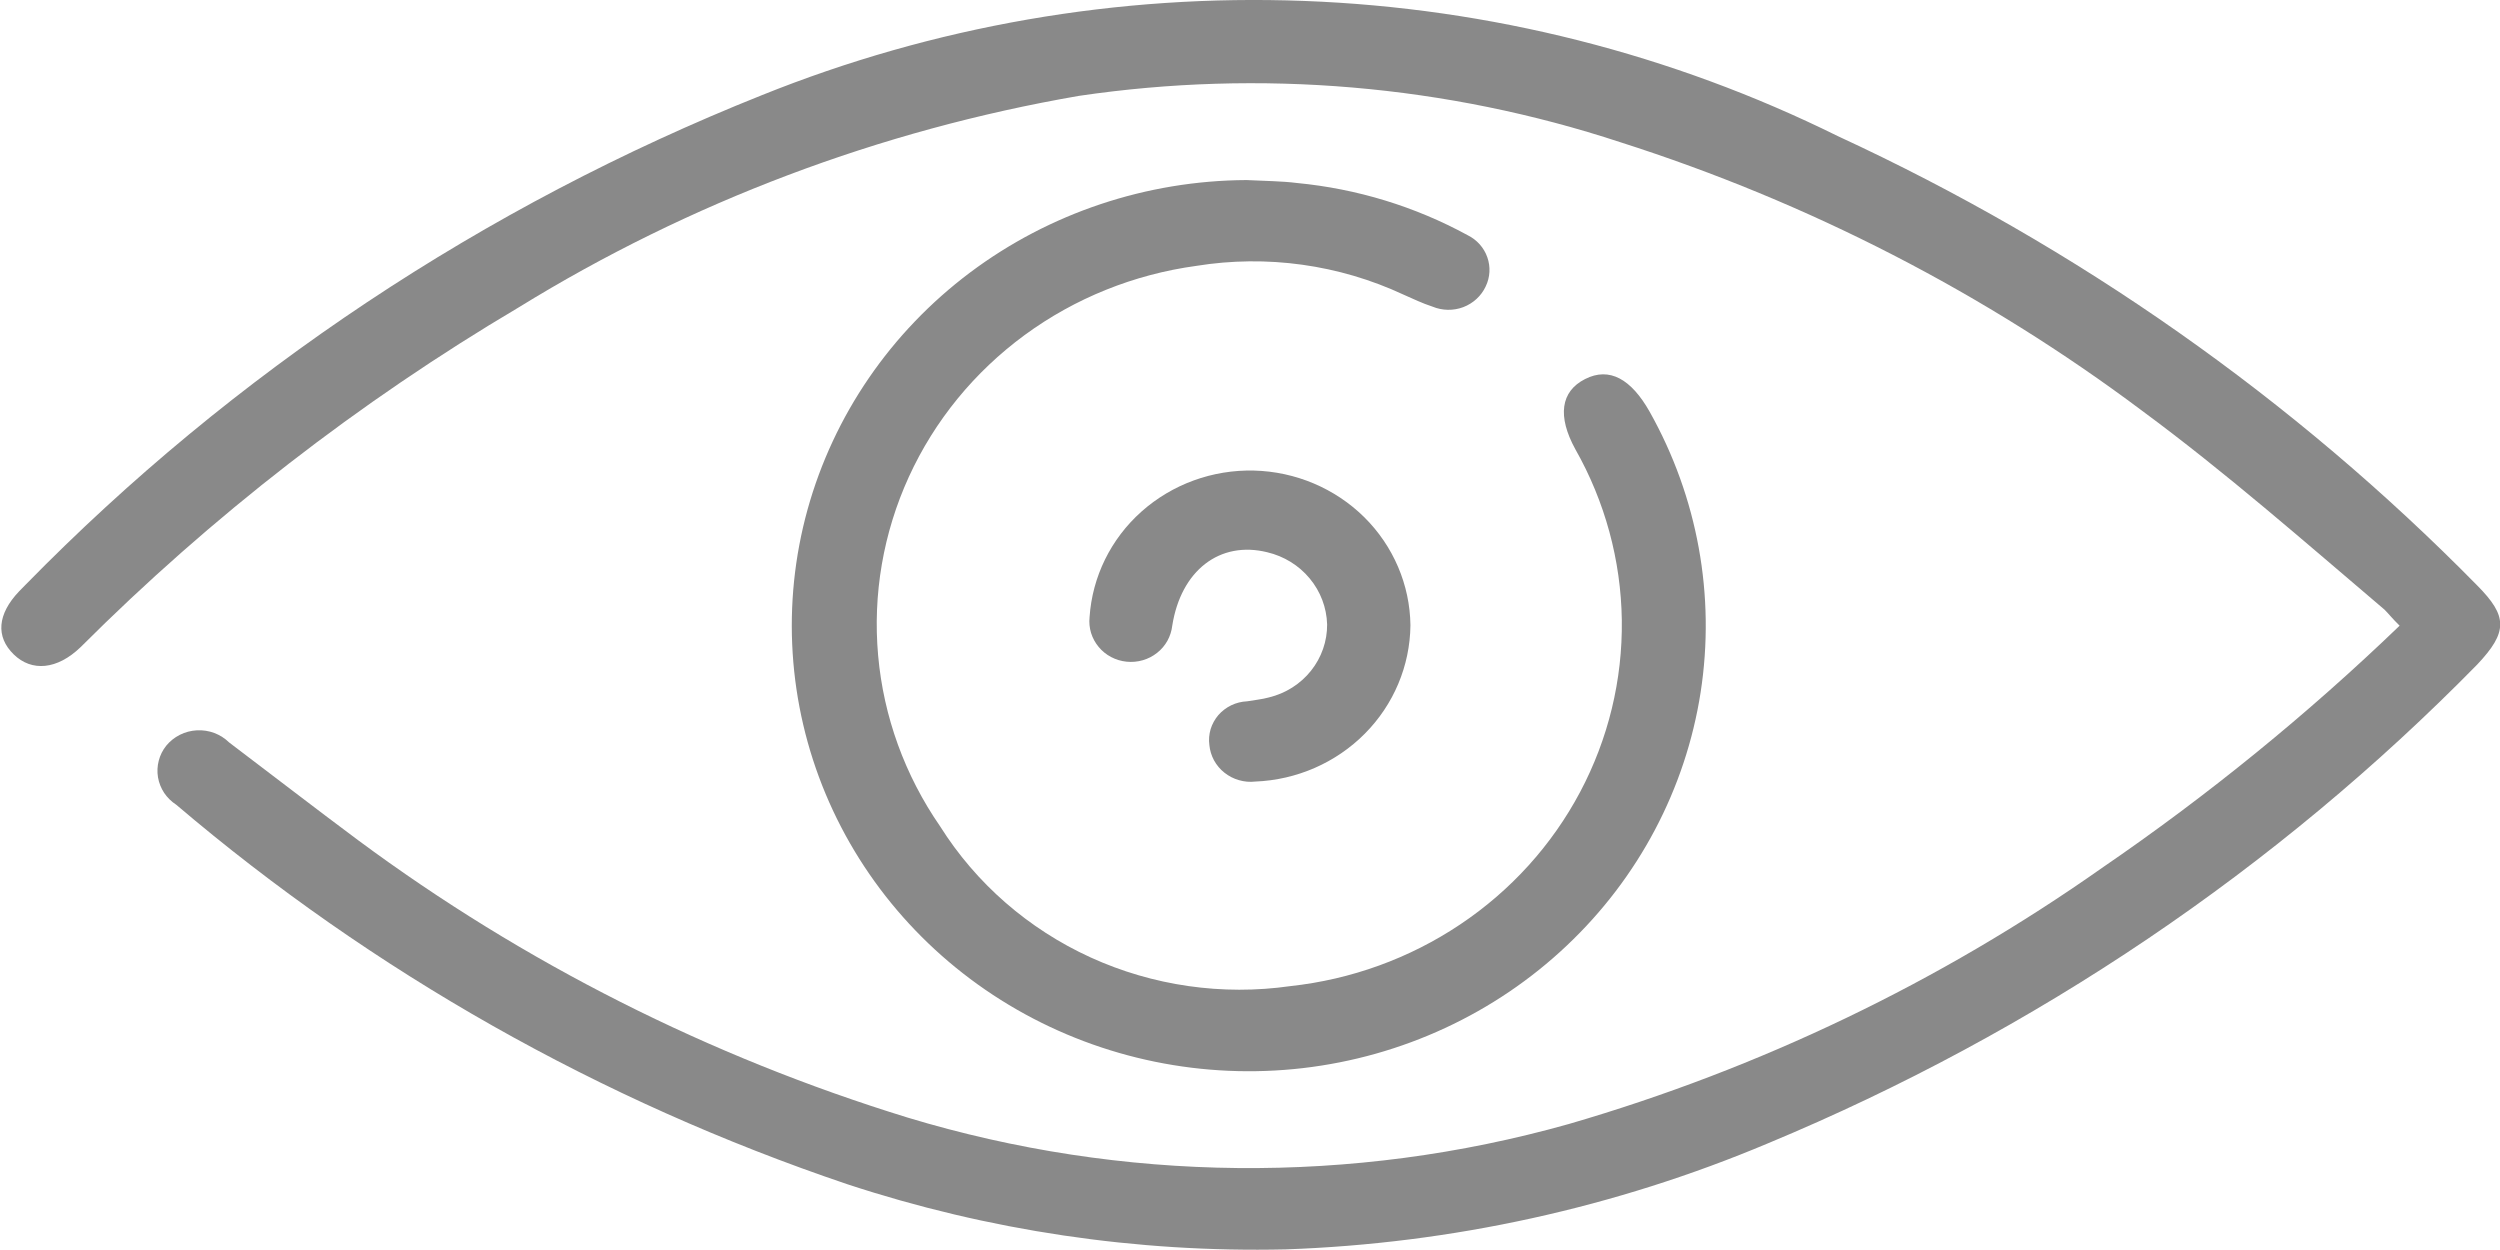<svg width="40" height="20" viewBox="0 0 40 20" fill="none" xmlns="http://www.w3.org/2000/svg">
<rect x="0" y="0" width="40" height="20" fill="#333333" stroke="none"/>
<g clip-path="url(#clip0)">
<rect width="40" height="20" transform="matrix(-1 0 0 1 40 0)" fill="white"/>
<path d="M38.394 10.011C36.919 11.43 35.326 12.727 33.63 13.888C31.042 15.711 28.157 17.096 25.098 17.985C21.637 18.959 17.96 18.922 14.521 17.881C11.352 16.906 8.378 15.405 5.732 13.445C5.031 12.923 4.356 12.401 3.666 11.879C3.599 11.813 3.518 11.762 3.43 11.728C3.341 11.695 3.246 11.68 3.151 11.685C3.056 11.69 2.963 11.714 2.878 11.757C2.794 11.799 2.719 11.859 2.66 11.931C2.603 12.002 2.562 12.084 2.54 12.171C2.517 12.258 2.513 12.349 2.528 12.438C2.543 12.526 2.577 12.611 2.627 12.687C2.678 12.762 2.743 12.826 2.82 12.876C5.965 15.552 9.608 17.613 13.552 18.946C15.811 19.69 18.186 20.044 20.57 19.99C23.228 19.897 25.846 19.321 28.288 18.293C32.563 16.514 36.423 13.907 39.636 10.632C40.128 10.11 40.123 9.859 39.636 9.368C36.702 6.383 33.234 3.946 29.401 2.176C26.75 0.865 23.838 0.127 20.867 0.015C17.896 -0.098 14.935 0.417 12.187 1.524C7.742 3.298 3.729 5.965 0.412 9.353L0.305 9.462C-0.043 9.828 -0.07 10.188 0.219 10.47C0.508 10.752 0.915 10.715 1.289 10.355C3.383 8.262 5.739 6.434 8.301 4.917C11.034 3.233 14.078 2.084 17.262 1.534C20.169 1.105 23.141 1.359 25.927 2.276C28.938 3.237 31.76 4.689 34.272 6.571C35.616 7.563 36.863 8.659 38.153 9.755C38.206 9.807 38.281 9.901 38.394 10.011Z" fill="#898989"/>
<path d="M19.944 2.881C18.343 2.889 16.789 3.409 15.52 4.361C14.252 5.313 13.339 6.645 12.921 8.152C12.504 9.659 12.606 11.258 13.21 12.703C13.815 14.149 14.889 15.361 16.269 16.153C17.648 16.945 19.256 17.274 20.845 17.09C22.435 16.905 23.919 16.217 25.068 15.13C26.218 14.044 26.97 12.62 27.21 11.077C27.449 9.533 27.163 7.956 26.394 6.587C26.099 6.065 25.751 5.866 25.361 6.065C24.97 6.263 24.916 6.66 25.205 7.187C25.68 8.024 25.935 8.963 25.949 9.92C25.962 10.877 25.733 11.822 25.282 12.672C24.831 13.522 24.172 14.25 23.363 14.791C22.554 15.333 21.62 15.672 20.645 15.778C19.557 15.933 18.446 15.773 17.45 15.319C16.453 14.864 15.616 14.134 15.041 13.22C14.478 12.406 14.137 11.466 14.05 10.487C13.963 9.509 14.132 8.526 14.542 7.629C14.952 6.732 15.589 5.952 16.394 5.361C17.198 4.771 18.144 4.39 19.141 4.254C20.267 4.072 21.424 4.233 22.454 4.713C22.609 4.781 22.759 4.854 22.92 4.906C23.077 4.971 23.254 4.974 23.413 4.914C23.572 4.853 23.701 4.734 23.771 4.583C23.842 4.436 23.851 4.269 23.797 4.116C23.743 3.962 23.63 3.836 23.482 3.763C22.641 3.304 21.711 3.02 20.752 2.928C20.506 2.897 20.26 2.897 19.944 2.881Z" fill="#898989"/>
<path d="M22.567 10.005C22.559 9.357 22.294 8.737 21.828 8.275C21.361 7.814 20.729 7.546 20.064 7.529C19.4 7.513 18.755 7.748 18.264 8.185C17.773 8.622 17.476 9.228 17.433 9.875C17.424 9.959 17.432 10.045 17.457 10.127C17.482 10.208 17.523 10.284 17.578 10.35C17.633 10.417 17.701 10.472 17.777 10.512C17.854 10.553 17.938 10.578 18.025 10.587C18.112 10.596 18.2 10.588 18.283 10.564C18.367 10.54 18.445 10.5 18.513 10.446C18.581 10.393 18.637 10.327 18.679 10.252C18.72 10.177 18.746 10.095 18.756 10.011C18.895 9.128 19.516 8.648 20.276 8.836C20.543 8.899 20.782 9.046 20.955 9.255C21.128 9.463 21.226 9.721 21.234 9.99C21.236 10.258 21.145 10.52 20.976 10.732C20.807 10.944 20.57 11.094 20.302 11.159C20.19 11.19 20.072 11.2 19.954 11.221C19.866 11.225 19.78 11.246 19.701 11.284C19.622 11.322 19.551 11.376 19.494 11.441C19.438 11.507 19.395 11.584 19.37 11.666C19.346 11.749 19.338 11.835 19.35 11.921C19.358 12.006 19.383 12.089 19.424 12.165C19.466 12.241 19.522 12.309 19.591 12.363C19.659 12.417 19.738 12.458 19.822 12.482C19.907 12.507 19.995 12.515 20.083 12.505C20.747 12.479 21.375 12.204 21.837 11.739C22.299 11.274 22.56 10.653 22.567 10.005Z" fill="#898989"/>
</g>
<defs>
<clipPath id="clip0">
<rect width="40" height="20" fill="white" transform="matrix(-1 0 0 1 40 0)"/>
</clipPath>
</defs>
</svg>
